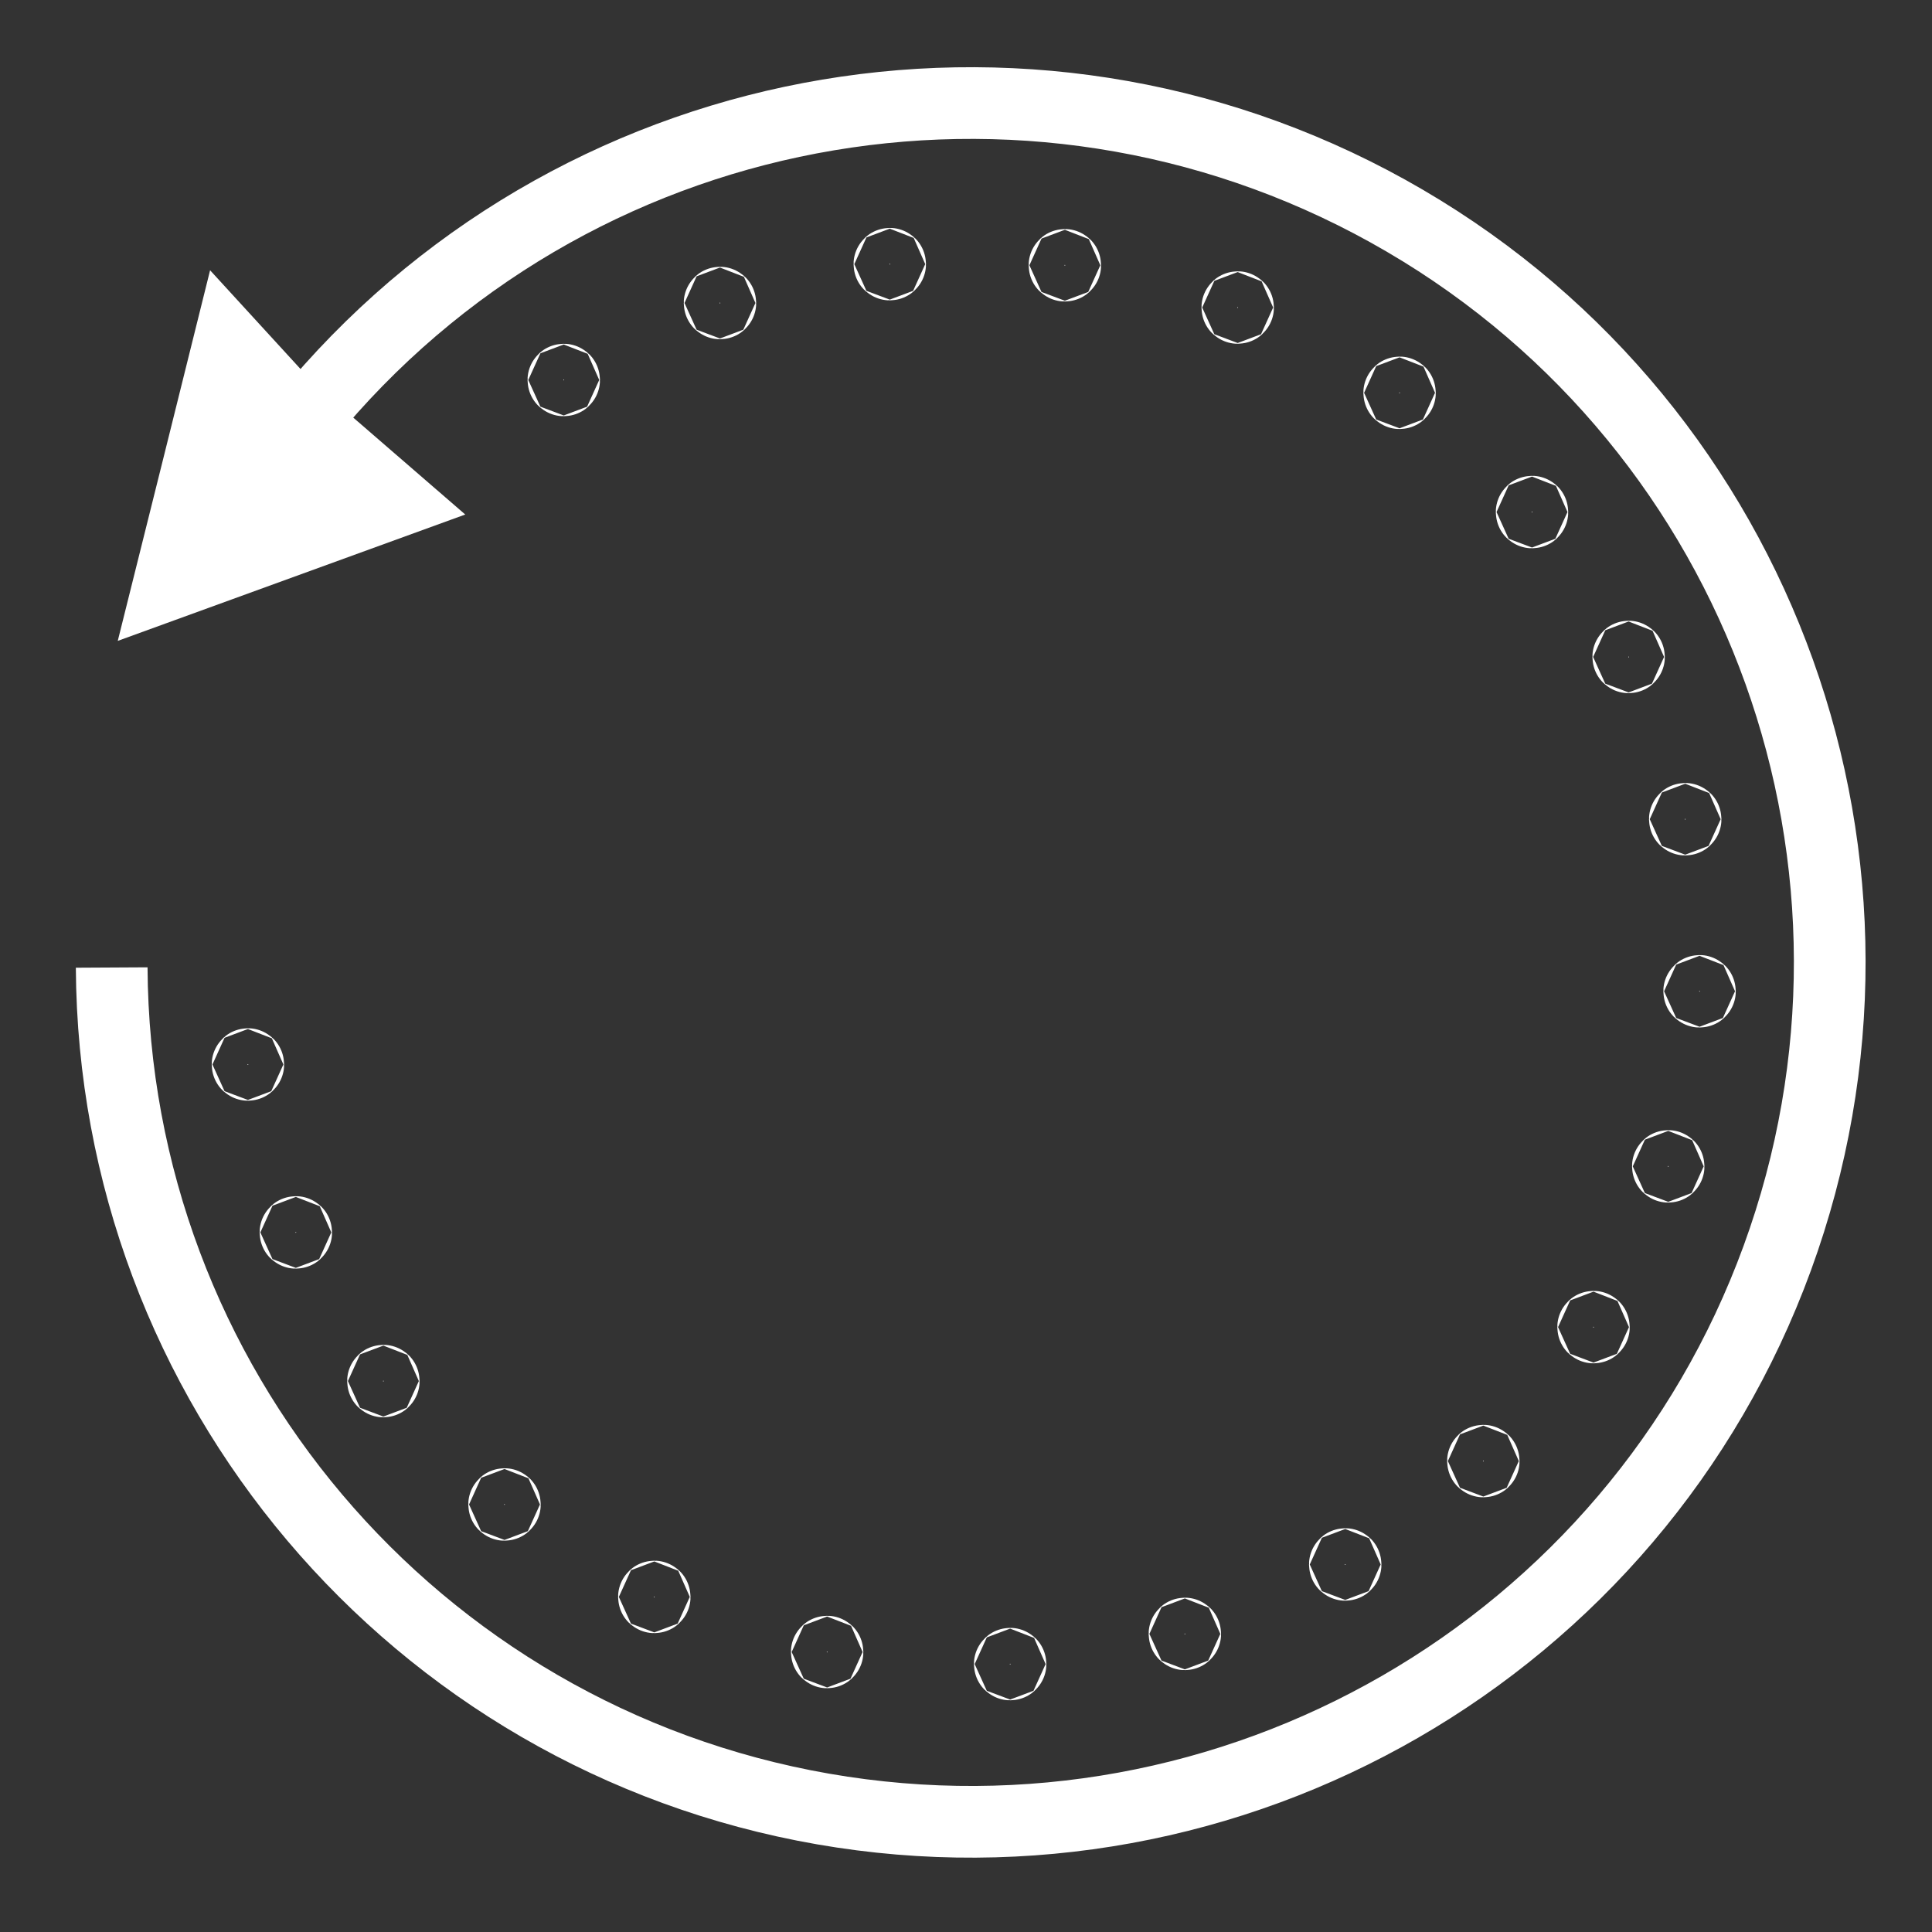 <?xml version="1.0" encoding="utf-8"?>
<!-- Generator: Adobe Illustrator 25.0.0, SVG Export Plug-In . SVG Version: 6.00 Build 0)  -->
<svg version="1.1" xmlns="http://www.w3.org/2000/svg" xmlns:xlink="http://www.w3.org/1999/xlink" x="0px" y="0px"
	 viewBox="0 0 512 512" style="enable-background:new 0 0 512 512;" xml:space="preserve">
<rect x="0" y="0" width="512" height="512" fill="#333333" stroke="none"/>
<style type="text/css">
	.st0{fill:#FFFFFF;stroke:#FFFFFF;stroke-width:19;stroke-miterlimit:10;}
	.st1{fill:none;stroke:#FFFFFF;stroke-width:19;stroke-miterlimit:10;}
	.st2{fill:#FFFFFF;stroke:#FFFFFF;stroke-width:7;stroke-miterlimit:10;}
</style>
<g id="Layer_1">
	<g>
		<circle class="st0" cx="65.7" cy="282.1" r="0.1"/>
		<circle class="st0" cx="78.4" cy="326.6" r="0.1"/>
		<circle class="st0" cx="101.6" cy="366" r="0.1"/>
		<circle class="st0" cx="133.7" cy="398.7" r="0.1"/>
		<circle class="st0" cx="173.4" cy="423.2" r="0.1"/>
		<circle class="st0" cx="219.2" cy="437.8" r="0.1"/>
		<circle class="st0" cx="267.7" cy="441" r="0.1"/>
		<circle class="st0" cx="314" cy="433" r="0.1"/>
		<circle class="st0" cx="356.5" cy="414.6" r="0.1"/>
		<circle class="st0" cx="393.1" cy="387.2" r="0.1"/>
		<circle class="st0" cx="422.3" cy="351.7" r="0.1"/>
		<circle class="st0" cx="442.1" cy="309.1" r="0.1"/>
		<circle class="st0" cx="450.4" cy="262.7" r="0.1"/>
		<circle class="st0" cx="446.6" cy="217.1" r="0.1"/>
		<circle class="st0" cx="431.6" cy="174.1" r="0.1"/>
		<circle class="st0" cx="406" cy="135.7" r="0.1"/>
		<circle class="st0" cx="370.9" cy="104.1" r="0.1"/>
		<circle class="st0" cx="328" cy="81.5" r="0.1"/>
		<circle class="st0" cx="282.2" cy="70.3" r="0.1"/>
		<circle class="st0" cx="235.8" cy="70" r="0.1"/>
		<circle class="st0" cx="190.8" cy="80.3" r="0.1"/>
		<circle class="st0" cx="149.4" cy="100.7" r="0.1"/>
	</g>
	<path class="st1" d="M84.3,106.9c71.6-83.7,192.9-104,288-48.4S508.8,229.9,471,333.4s-144.4,164.9-252.9,146
		c-108.5-18.9-187.9-112.8-188.5-223"/>
</g>
<g id="Layer_2">
	<path class="st2" d="M90.5,112.6l26,22.5l-80.3,29.2c7.2-28.8,14.1-56.5,21.3-85.5c7.6,8.3,14.5,15.8,21.8,23.8L90.5,112.6z"/>
</g>
</svg>
